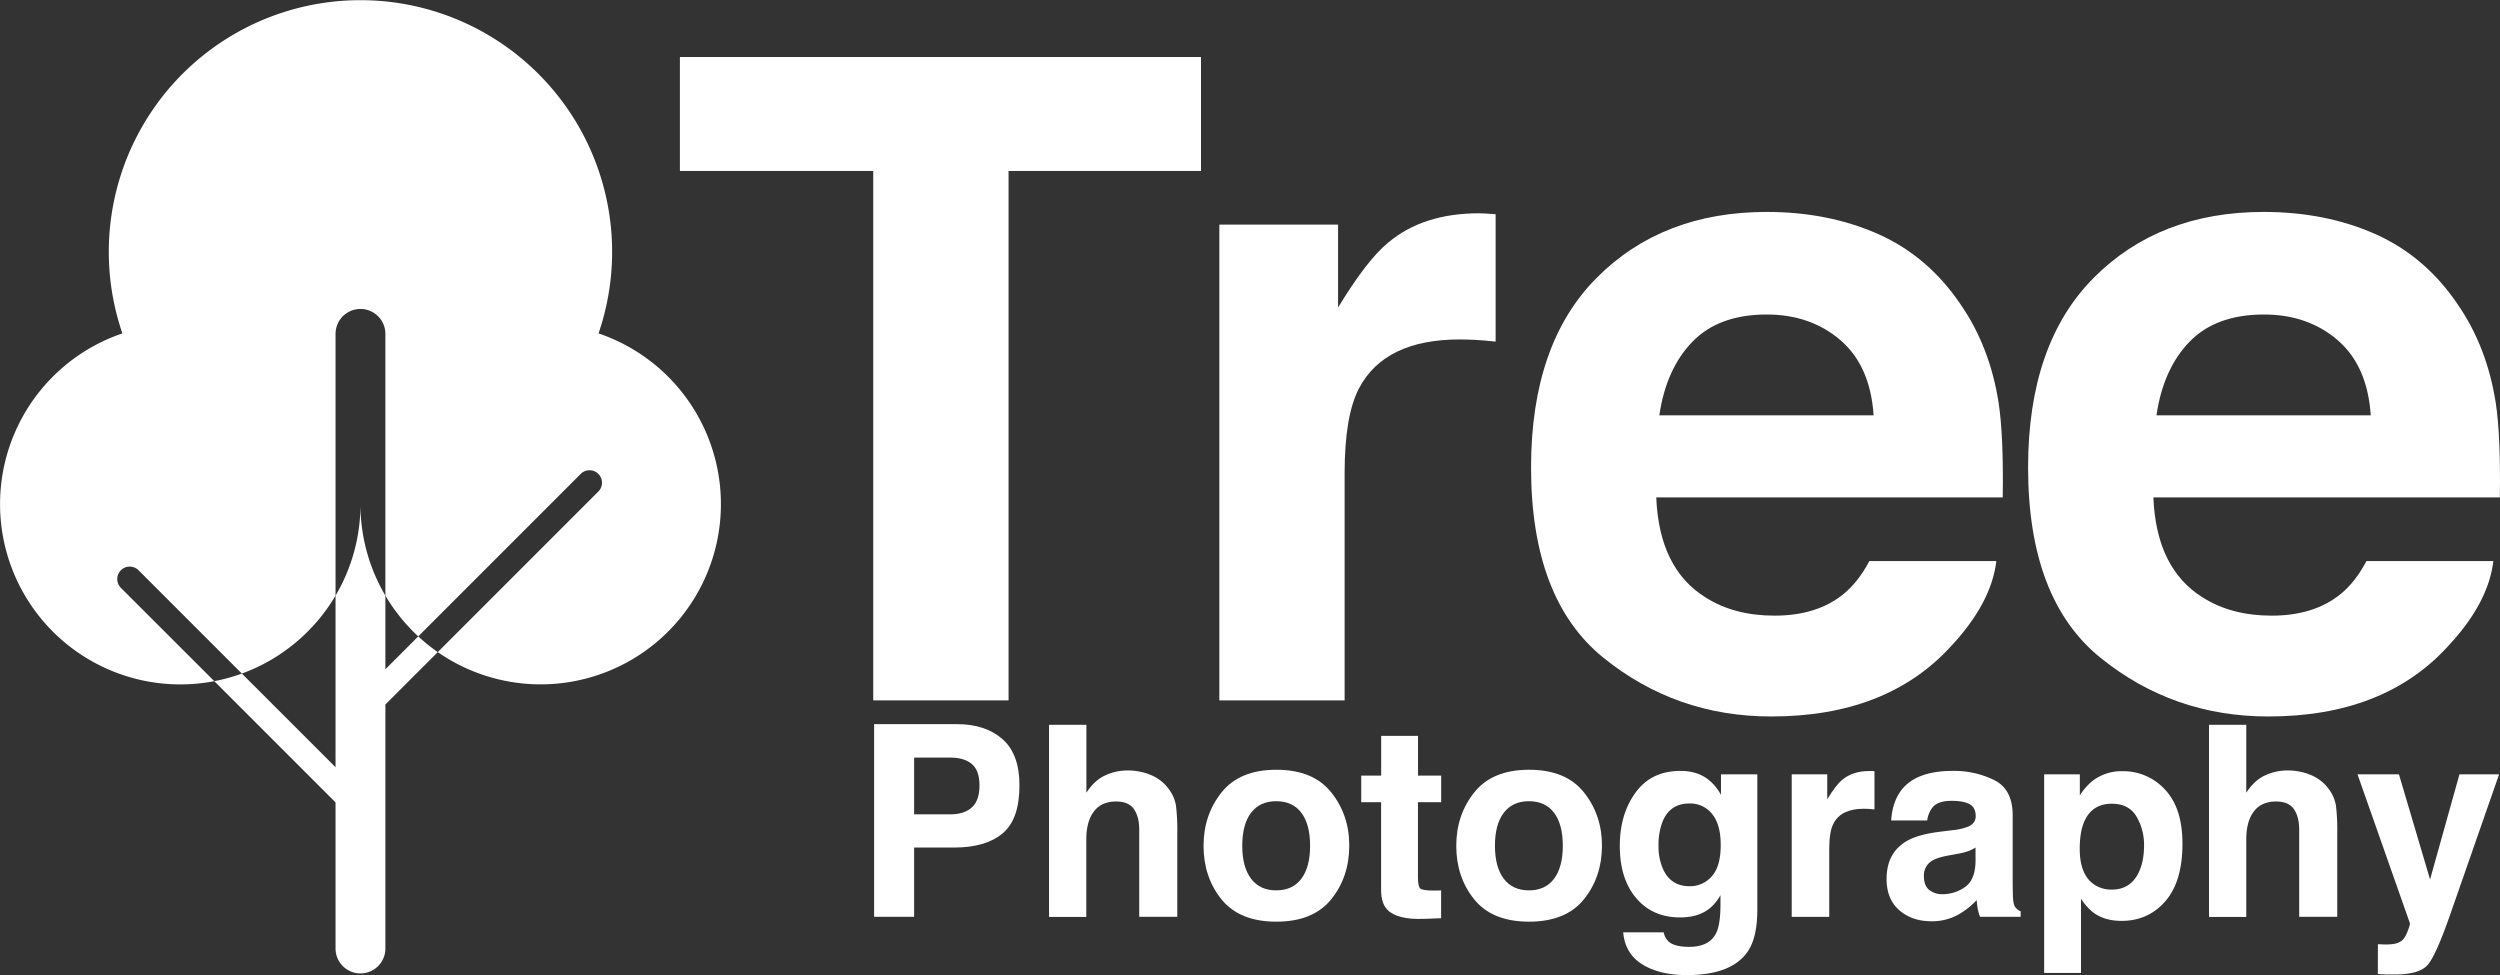 <svg xmlns="http://www.w3.org/2000/svg" viewBox="0 0 1505 587.03"><rect x="0" y="0" width="1505" height="587.03" fill="#333333" stroke="none"/><title>tree-photography</title><path d="M393.32,200.71a151.5,151.5,0,1,0-286.64,0A108.53,108.53,0,0,0,162,410.07L105.79,353.9a7.5,7.5,0,0,1,10.61-10.61l62.2,62.2A108.83,108.83,0,0,0,235,358.56V201a15,15,0,0,1,30,0V358.56a108.68,108.68,0,0,0,19.79,24.55l97.81-97.82a7.5,7.5,0,0,1,10.61,10.61l-96.67,96.67a108.51,108.51,0,1,0,96.78-191.86Z" transform="translate(-33)" style="fill:#fff"/><path d="M265,402.89V358.56a107.94,107.94,0,0,1-15-55.06,107.94,107.94,0,0,1-15,55.06V461.89l-56.4-56.4A108.67,108.67,0,0,1,162,410.07l73,73V571a15,15,0,0,0,30,0V424.11l31.54-31.54a109.26,109.26,0,0,1-11.75-9.46Z" transform="translate(-33)" style="fill:#fff"/><path d="M636.55,501.72q-10.18,8.5-29.09,8.5H583.3v41.71H559.22v-116H609q17.22,0,27.47,9t10.24,27.78Q646.74,493.22,636.55,501.72Zm-18.5-41.79q-4.6-3.85-12.9-3.86H583.3v34.16h21.85q8.29,0,12.9-4.17t4.6-13.22Q622.65,463.78,618.05,459.93Z" transform="translate(-33)" style="fill:#fff"/><path d="M726,466.62a25.21,25.21,0,0,1,10.62,8.43,22.47,22.47,0,0,1,4.31,9.89,122.37,122.37,0,0,1,.79,16.58v50.41H718.82V499.69q0-6.93-2.34-11.19-3-6-11.56-6-8.83,0-13.4,6t-4.57,17v46.49H664.52V436.32H687v40.92q4.86-7.47,11.24-10.42a31.65,31.65,0,0,1,13.44-3A36.26,36.26,0,0,1,726,466.62Z" transform="translate(-33)" style="fill:#fff"/><path d="M834.35,541.43q-10.86,13.41-33,13.41t-33-13.41Q757.54,528,757.54,509.16q0-18.56,10.86-32.16t33-13.61q22.11,0,33,13.61t10.86,32.16Q845.21,528,834.35,541.43ZM816.41,529q5.28-7,5.27-19.88t-5.27-19.85q-5.26-6.94-15.11-6.95t-15.15,6.95q-5.31,7-5.31,19.85T786.15,529q5.31,7,15.15,7T816.41,529Z" transform="translate(-33)" style="fill:#fff"/><path d="M852.46,482.91v-16h12V443h22.19v23.92h13.93v16H886.61v45.33c0,3.52.44,5.71,1.34,6.57s3.62,1.3,8.18,1.3c.68,0,1.41,0,2.17,0s1.5-.06,2.24-.12v16.77l-10.63.39q-15.88.55-21.72-5.51-3.77-3.86-3.77-11.88V482.91Z" transform="translate(-33)" style="fill:#fff"/><path d="M986.48,541.43q-10.86,13.41-33,13.41t-33-13.41Q909.67,528,909.67,509.16q0-18.56,10.86-32.16t33-13.61q22.13,0,33,13.61t10.86,32.16Q997.34,528,986.48,541.43ZM968.54,529q5.26-7,5.27-19.88t-5.27-19.85q-5.28-6.94-15.11-6.95t-15.15,6.95q-5.32,7-5.32,19.85T938.28,529q5.31,7,15.15,7T968.54,529Z" transform="translate(-33)" style="fill:#fff"/><path d="M1055.83,466.07q8.18,3.38,13.2,12.43V466.15h21.88v81.37q0,16.61-5.59,25-9.6,14.48-36.83,14.48-16.44,0-26.83-6.45t-11.49-19.29h24.39a10.12,10.12,0,0,0,3.07,5.67q3.61,3.07,12.2,3.07,12.12,0,16.21-8.11,2.68-5.19,2.68-17.47v-5.51a27.27,27.27,0,0,1-6.93,8.27q-6.69,5.12-17.39,5.11-16.53,0-26.4-11.61t-9.88-31.44q0-19.11,9.51-32.14t27-13A29.51,29.51,0,0,1,1055.83,466.07Zm7.64,61.5q5.4-5.94,5.4-18.93,0-12.19-5.13-18.57A16.75,16.75,0,0,0,1050,483.7q-11.76,0-16.22,11.09a39.48,39.48,0,0,0-2.35,14.56,33.35,33.35,0,0,0,2.5,13.3q4.55,10.86,16.3,10.86A17.24,17.24,0,0,0,1063.47,527.57Z" transform="translate(-33)" style="fill:#fff"/><path d="M1159.5,464.14c.29,0,.93.07,1.93.12v23c-1.42-.16-2.68-.26-3.78-.32s-2-.07-2.68-.07q-13.53,0-18.18,8.81-2.6,4.95-2.59,15.27v41h-22.59V466.15H1133v15q5.21-8.58,9.06-11.73,6.29-5.26,16.36-5.27C1158.85,464.1,1159.21,464.12,1159.5,464.14Z" transform="translate(-33)" style="fill:#fff"/><path d="M1208.54,499.75a35.12,35.12,0,0,0,9-2q4.85-2,4.84-6.37,0-5.27-3.71-7.28t-10.89-2q-8.06,0-11.41,3.94a16.25,16.25,0,0,0-3.19,7.87H1171.5q.7-11.26,6.32-18.5,8.94-11.32,30.67-11.33a54.66,54.66,0,0,1,25.14,5.59q11,5.58,11,21.09v39.35c0,2.73.05,6,.16,9.92.16,2.93.6,4.93,1.34,6a8,8,0,0,0,3.3,2.59v3.31H1225a24.93,24.93,0,0,1-1.41-4.88q-.39-2.28-.63-5.19a46.47,46.47,0,0,1-10.77,8.57,32.51,32.51,0,0,1-16.46,4.17q-11.71,0-19.36-6.65t-7.64-18.84q0-15.83,12.29-22.9,6.75-3.87,19.82-5.51Zm13.72,10.47a25.14,25.14,0,0,1-4.35,2.16,37.55,37.55,0,0,1-6,1.54l-5.11.94q-7.17,1.26-10.31,3.07a10.25,10.25,0,0,0-5.3,9.52q0,5.74,3.24,8.31a12.33,12.33,0,0,0,7.87,2.55,23.41,23.41,0,0,0,13.55-4.25q6.2-4.24,6.43-15.5Z" transform="translate(-33)" style="fill:#fff"/><path d="M1336.34,475.35q10.5,11.1,10.5,32.59,0,22.66-10.26,34.54t-26.41,11.89q-10.31,0-17.11-5.12a33,33,0,0,1-7.29-8.26v44.7h-22.19V466.15h21.48v12.67a36.33,36.33,0,0,1,7.76-8.82,28.66,28.66,0,0,1,17.9-5.74A33.92,33.92,0,0,1,1336.34,475.35Zm-17.21,16.14q-4.58-7.64-14.83-7.64-12.32,0-16.93,11.57Q1285,501.57,1285,511q0,14.94,8,21a18.41,18.41,0,0,0,11.29,3.54q9.46,0,14.43-7.24t5-19.28A33.47,33.47,0,0,0,1319.13,491.49Z" transform="translate(-33)" style="fill:#fff"/><path d="M1424.31,466.62a25.21,25.21,0,0,1,10.62,8.43,22.45,22.45,0,0,1,4.3,9.89,120.7,120.7,0,0,1,.79,16.58v50.41h-22.9V499.69q0-6.93-2.35-11.19-3-6-11.56-6-8.82,0-13.4,6t-4.56,17v46.49h-22.43V436.32h22.43v40.92q4.85-7.47,11.24-10.42a31.65,31.65,0,0,1,13.44-3A36.26,36.26,0,0,1,1424.31,466.62Z" transform="translate(-33)" style="fill:#fff"/><path d="M1464.5,568.38l2.83.15a35,35,0,0,0,6.29-.23,11.42,11.42,0,0,0,5-1.81c1.31-.89,2.53-2.76,3.66-5.59s1.61-4.56,1.46-5.19l-31.52-89.56h24.94l18.74,63.27,17.7-63.27h23.85l-29.41,84.36q-8.52,24.4-13.49,30.26t-19.85,5.86c-2,0-3.6,0-4.81,0s-3-.12-5.43-.28Z" transform="translate(-33)" style="fill:#fff"/><path d="M756,34.34v68.58H640.15V421.63H558.69V102.92H442.3V34.34Z" transform="translate(-33)" style="fill:#fff"/><path d="M926.93,128.53c1,.09,3.11.23,6.44.4v76.72q-7.1-.79-12.61-1.05t-8.93-.26q-45.21,0-60.7,29.42-8.67,16.56-8.67,51V421.63H767.05V135.23h71.47v49.92q17.34-28.62,30.21-39.14,21-17.61,54.66-17.61C924.79,128.4,926,128.45,926.93,128.53Z" transform="translate(-33)" style="fill:#fff"/><path d="M1163.87,141q30,13.42,49.49,42.37,17.6,25.53,22.82,59.21,3,19.74,2.47,56.84H1030.06q1.74,43.1,30,60.43,17.16,10.78,41.29,10.77,25.59,0,41.58-13.13,8.71-7.09,15.41-19.71h76.45q-3,25.49-27.76,51.76-38.49,41.78-107.75,41.78-57.17,0-100.88-35.24t-43.7-114.66q0-74.41,39.46-114.12t102.41-39.72Q1133.9,127.61,1163.87,141Zm-112,64.69q-15.88,16.36-19.95,44.33h129q-2-29.81-20-45.25t-44.41-15.44Q1067.72,189.36,1051.85,205.72Z" transform="translate(-33)" style="fill:#fff"/><path d="M1463.14,141q30,13.42,49.49,42.37,17.59,25.53,22.82,59.21,3,19.74,2.46,56.84H1329.33q1.74,43.1,30,60.43,17.15,10.78,41.28,10.77,25.59,0,41.58-13.13,8.73-7.09,15.42-19.71H1534q-3,25.49-27.77,51.76-38.48,41.78-107.74,41.78-57.18,0-100.88-35.24t-43.7-114.66q0-74.41,39.45-114.12t102.41-39.72Q1433.18,127.61,1463.14,141Zm-112,64.69q-15.87,16.36-19.94,44.33h129q-2-29.81-19.94-45.25t-44.42-15.44Q1367,189.36,1351.11,205.72Z" transform="translate(-33)" style="fill:#fff"/></svg>